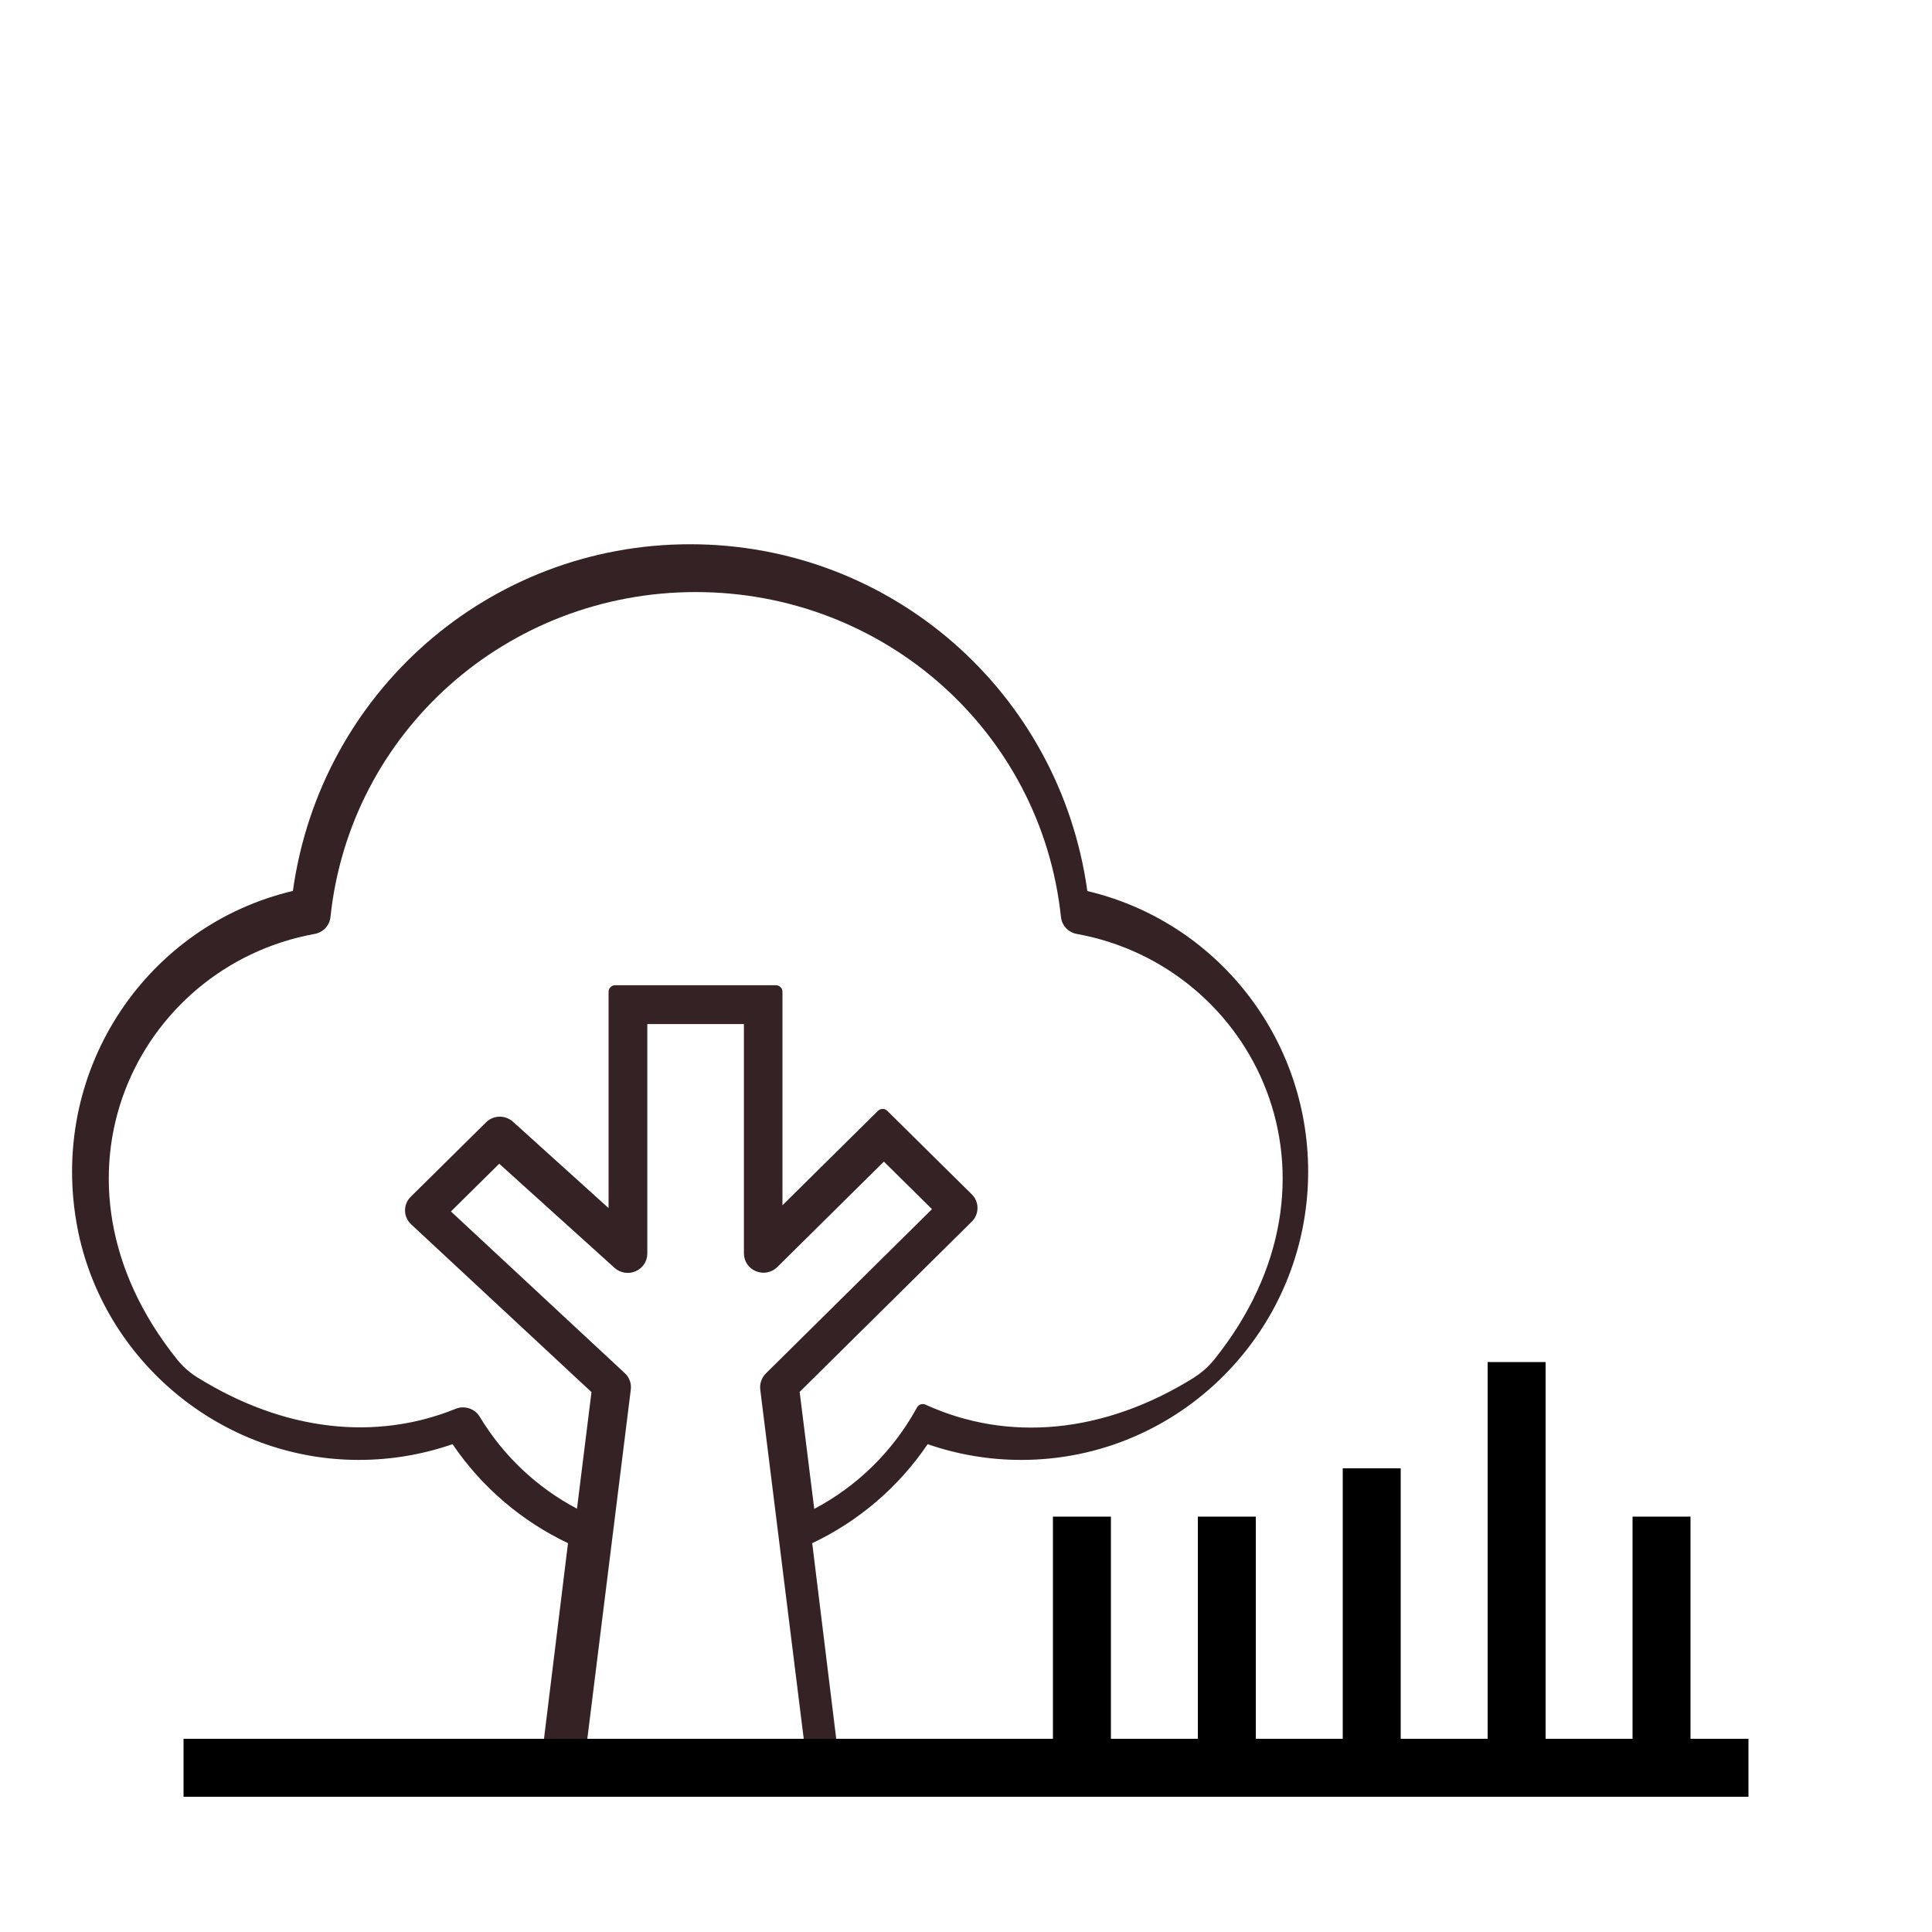 <?xml version="1.0" encoding="UTF-8"?>
<svg id="uuid-30433fdf-bafb-47bf-b93b-4bae2a0697c1" data-name="Layer 1" xmlns="http://www.w3.org/2000/svg" viewBox="0 0 200 200">
  <defs>
    <style>
      .uuid-c803139c-368b-4c59-ad11-8abbffb45ae0, .uuid-38d00f39-4c2e-45f9-9d52-4ff96baf990b {
        fill: #352224;
      }

      .uuid-38d00f39-4c2e-45f9-9d52-4ff96baf990b {
        stroke: #000;
        stroke-miterlimit: 10;
        stroke-width: 6px;
      }
    </style>
  </defs>
  <path class="uuid-c803139c-368b-4c59-ad11-8abbffb45ae0" d="m112.56,92.23c-2.86-20.56-20.29-35.89-41.12-35.89s-38.26,15.33-41.12,35.89c-14.95,3.53-25.11,18.18-22.43,34.18,2.33,13.9,14.41,24.35,28.5,24.71,3.59.09,7.1-.46,10.46-1.62,3.02,4.47,7.18,7.98,11.95,10.25l-2.61,21.26h-12.19v4h54v-4h-11.31l-2.61-21.26c4.77-2.26,8.93-5.78,11.95-10.25,3.12,1.08,6.37,1.63,9.7,1.63,16.37,0,29.69-13.39,29.69-29.85,0-13.91-9.53-25.89-22.86-29.04Zm-52.01,89.77l4.75-38.15c.08-.63-.15-1.27-.62-1.7l-18-16.74,5-4.94,11.93,10.77c.59.54,1.45.68,2.19.36.74-.32,1.21-1.04,1.21-1.84v-23.75h10v23.74c0,.81.49,1.54,1.25,1.85s1.63.14,2.21-.44l11.03-10.91,4.98,4.92-17.2,17.01c-.44.44-.65,1.05-.58,1.66l4.75,38.15s-22.9,0-22.9,0Zm63.07-39.4c-9.42,5.87-19.33,6.68-27.81,2.81-.33-.15-.71-.02-.88.29-2.52,4.59-6.23,8.17-10.64,10.5l-1.51-12.11,17.82-17.63c.38-.37.59-.88.59-1.41s-.21-1.04-.59-1.41l-8.75-8.65c-.27-.26-.69-.26-.96,0l-9.89,9.78v-22.1c0-.38-.31-.68-.68-.68h-16.64c-.38,0-.68.31-.68.68v22.39l-9.9-8.94c-.8-.72-2.02-.69-2.78.06l-7.8,7.71c-.39.38-.6.9-.59,1.44,0,.54.24,1.05.64,1.42l18.66,17.36-1.5,12.07c-4.09-2.16-7.58-5.4-10.07-9.52-.37-.62-1.04-.97-1.73-.97-.26,0-.51.05-.76.15-8.25,3.34-17.72,2.36-26.75-3.26-.79-.49-1.49-1.11-2.07-1.83-15.05-18.74-4.17-40.73,14.22-44.07.88-.16,1.55-.87,1.64-1.75,2.03-19.18,18.29-33.64,37.81-33.64s35.78,14.46,37.81,33.64c.09.88.76,1.59,1.64,1.75,18.39,3.34,29.27,25.33,14.22,44.07-.58.72-1.28,1.34-2.06,1.83Z"/>
  <line class="uuid-38d00f39-4c2e-45f9-9d52-4ff96baf990b" x1="19" y1="183" x2="181" y2="183"/>
  <line class="uuid-38d00f39-4c2e-45f9-9d52-4ff96baf990b" x1="112" y1="157" x2="112" y2="185"/>
  <line class="uuid-38d00f39-4c2e-45f9-9d52-4ff96baf990b" x1="127" y1="157" x2="127" y2="185"/>
  <line class="uuid-38d00f39-4c2e-45f9-9d52-4ff96baf990b" x1="142" y1="152" x2="142" y2="185"/>
  <line class="uuid-38d00f39-4c2e-45f9-9d52-4ff96baf990b" x1="157" y1="141" x2="157" y2="185"/>
  <line class="uuid-38d00f39-4c2e-45f9-9d52-4ff96baf990b" x1="172" y1="157" x2="172" y2="185"/>
</svg>